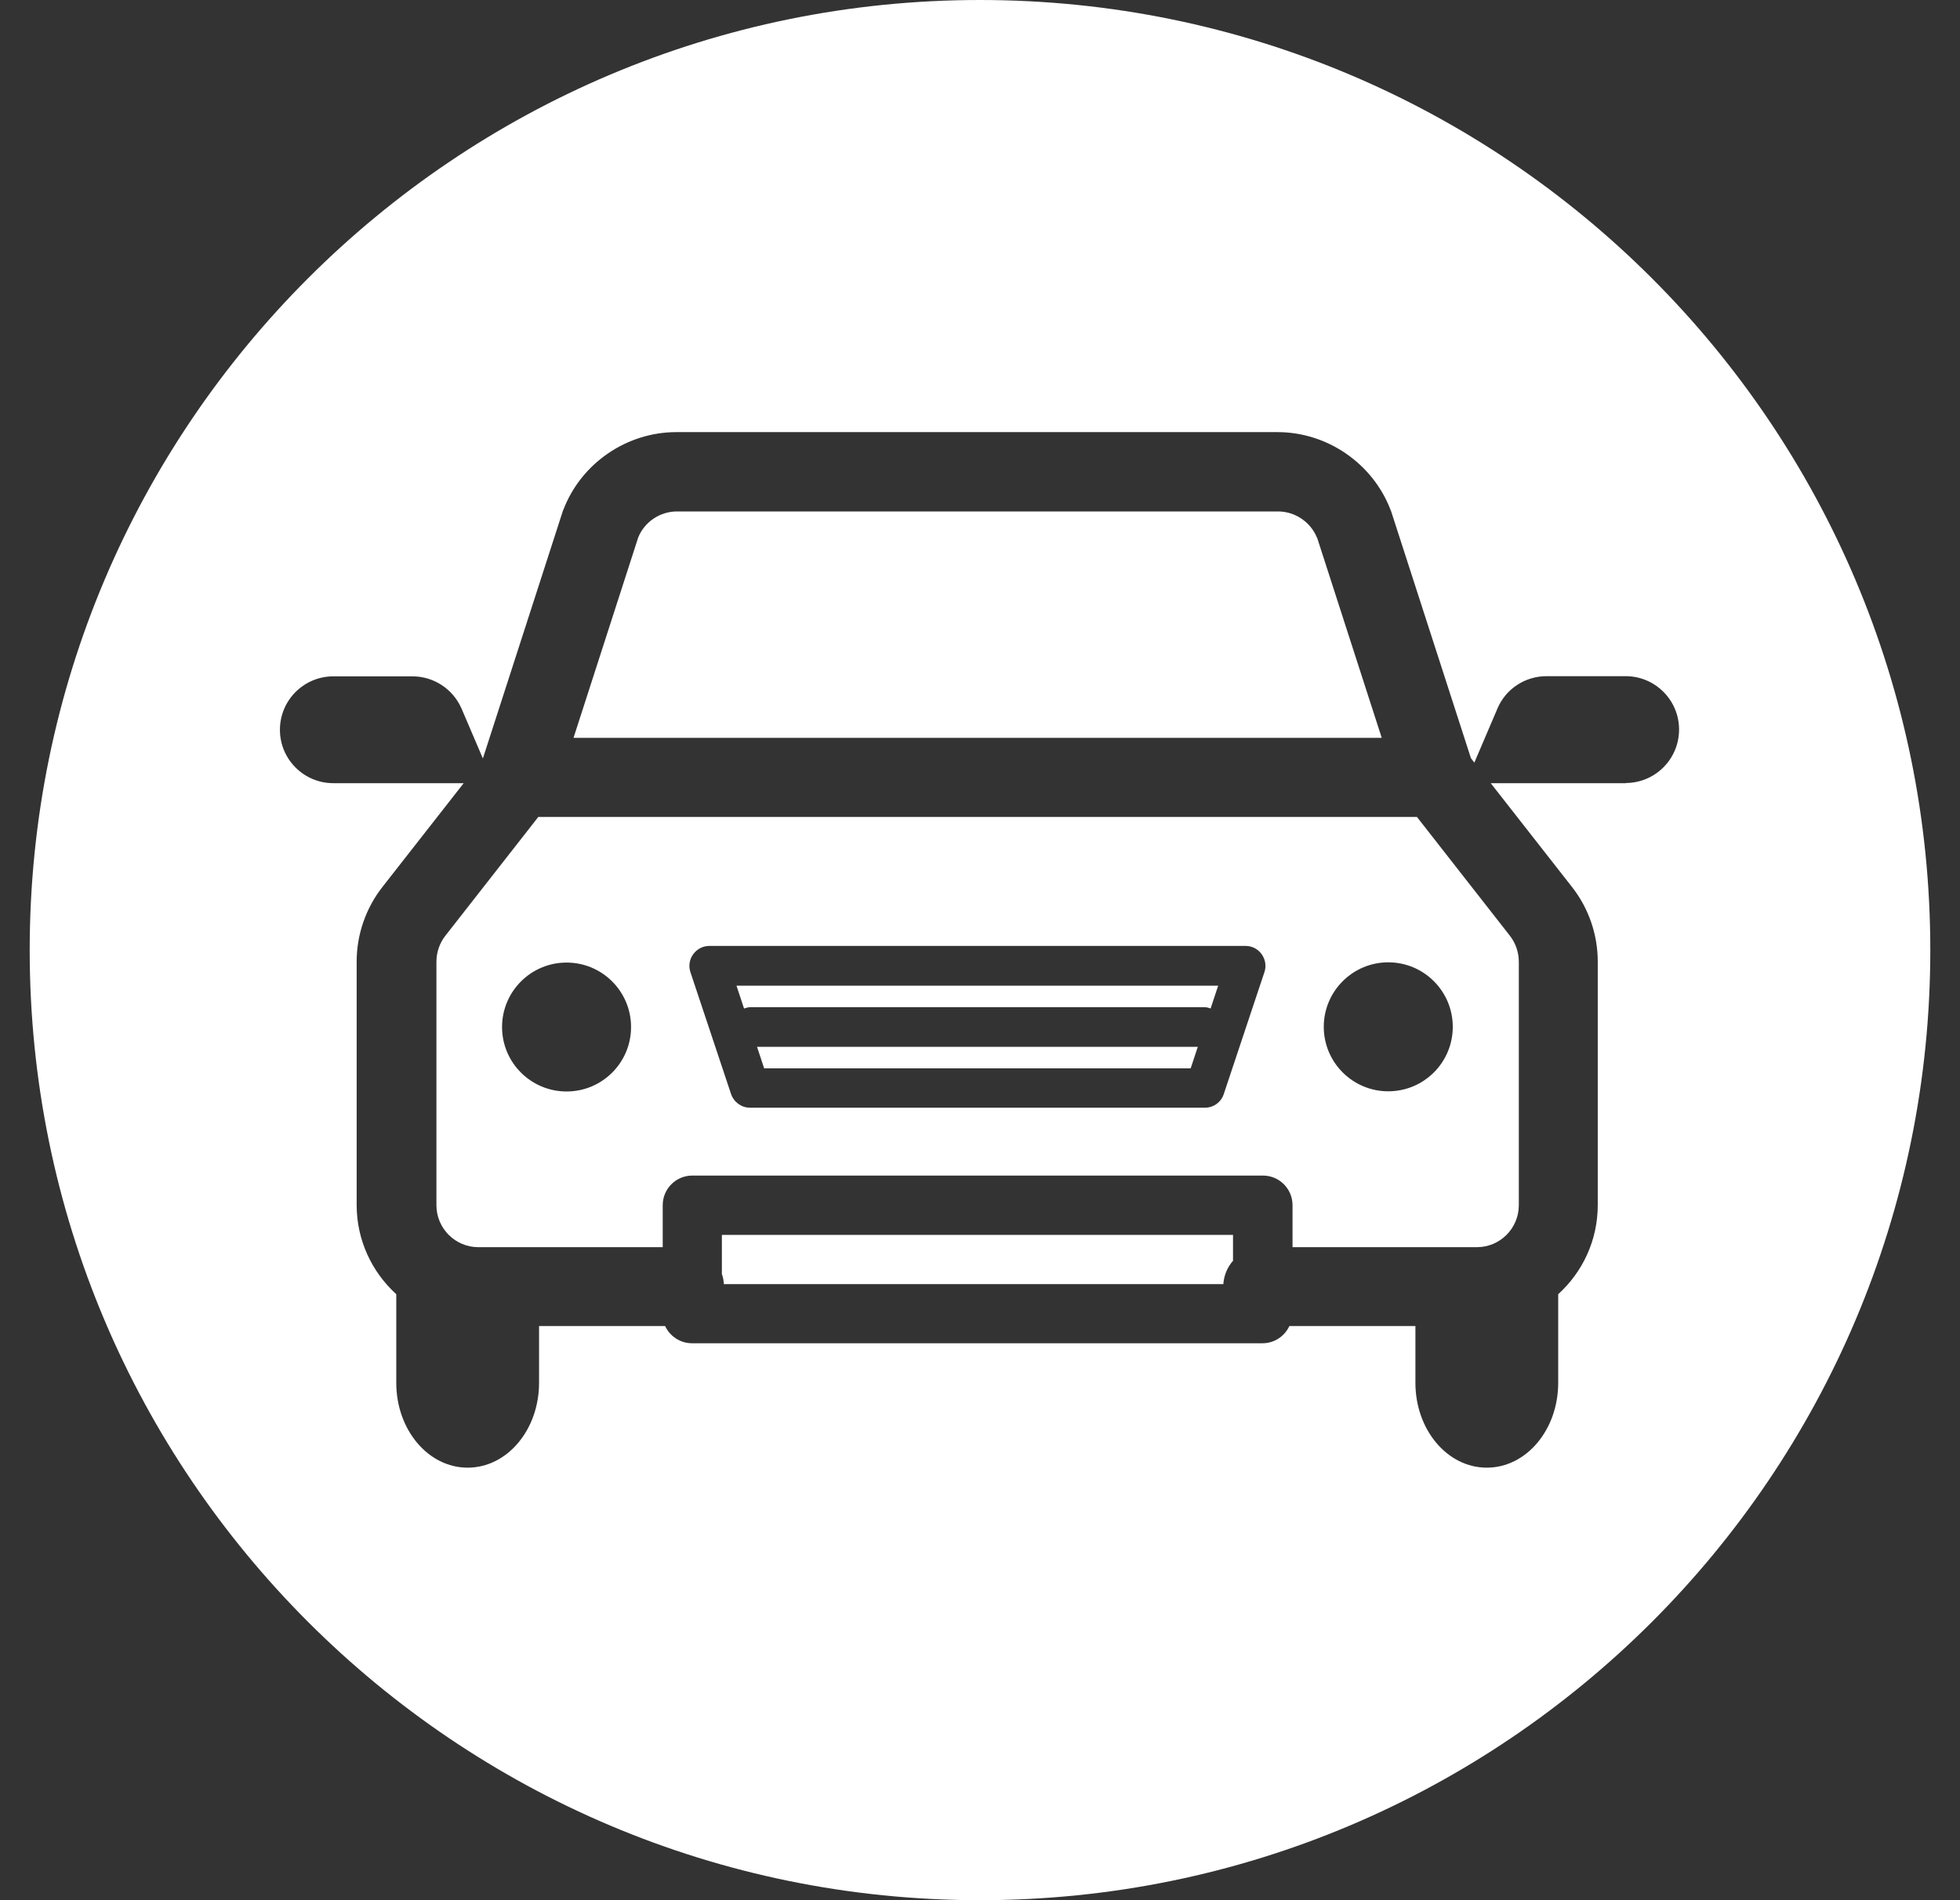 <svg width="33" height="32" viewBox="0 0 33 32" fill="none" xmlns="http://www.w3.org/2000/svg">
<rect x="0" y="0" width="33" height="32" fill="#333333" stroke="none"/>
<g clip-path="url(#clip0_106_5)">
<path d="M12.866 17.992H20.047L20.167 17.629H12.746L12.866 17.992Z" fill="white"/>
<path d="M12.53 16.983C12.56 16.973 12.593 16.962 12.627 16.962H20.287C20.32 16.962 20.354 16.973 20.383 16.983L20.51 16.599H12.4L12.527 16.983H12.53Z" fill="white"/>
<path d="M22.172 9.052C22.065 8.789 21.802 8.613 21.519 8.613H11.398C11.111 8.613 10.851 8.789 10.745 9.052L9.656 12.426H23.264L22.175 9.052H22.172Z" fill="white"/>
<path d="M12.154 21.456C12.174 21.509 12.184 21.565 12.187 21.625H20.597C20.607 21.476 20.666 21.339 20.76 21.232V20.796H12.154V21.456Z" fill="white"/>
<path d="M16.5 0C7.664 0 0.5 7.164 0.5 16C0.5 24.836 7.664 32 16.5 32C25.336 32 32.5 24.836 32.5 16C32.5 7.164 25.336 0 16.5 0ZM27.381 13.189H25.099L26.468 14.938C26.748 15.294 26.901 15.74 26.901 16.193V20.293C26.901 20.889 26.645 21.422 26.235 21.795V23.287C26.235 24.077 25.699 24.716 25.033 24.716C24.367 24.716 23.831 24.077 23.831 23.287V22.331H21.709C21.629 22.501 21.459 22.621 21.256 22.621H11.651C11.451 22.621 11.278 22.501 11.198 22.331H9.076V23.287C9.076 24.077 8.54 24.716 7.874 24.716C7.208 24.716 6.672 24.077 6.672 23.287V21.795C6.262 21.422 6.005 20.886 6.005 20.293V16.193C6.005 15.74 6.159 15.294 6.438 14.938L7.807 13.189H5.612C5.116 13.189 4.713 12.786 4.713 12.29C4.713 11.793 5.116 11.39 5.612 11.39H6.945C7.304 11.39 7.627 11.604 7.771 11.933L8.13 12.773L9.473 8.616C9.476 8.603 9.479 8.593 9.486 8.583C9.786 7.8 10.552 7.277 11.388 7.277H21.509C22.345 7.277 23.111 7.803 23.411 8.583C23.414 8.593 23.421 8.606 23.424 8.616L24.766 12.769L24.823 12.843L25.213 11.93C25.353 11.6 25.679 11.387 26.039 11.387H27.371C27.867 11.387 28.27 11.79 28.27 12.286C28.27 12.783 27.867 13.186 27.371 13.186L27.381 13.189Z" fill="white"/>
<path d="M9.063 13.758L7.497 15.76C7.401 15.883 7.348 16.037 7.348 16.197V20.296C7.348 20.686 7.664 21.003 8.054 21.003H11.158V20.296C11.158 20.02 11.381 19.797 11.657 19.797H21.263C21.539 19.797 21.762 20.02 21.762 20.296V21.003H24.866C25.256 21.003 25.572 20.686 25.572 20.296V16.197C25.572 16.04 25.519 15.883 25.423 15.76L23.857 13.758H9.063ZM9.539 18.381C8.94 18.381 8.453 17.895 8.453 17.296C8.453 16.696 8.94 16.21 9.539 16.21C10.139 16.21 10.625 16.696 10.625 17.296C10.625 17.895 10.139 18.381 9.539 18.381ZM21.289 16.37L20.603 18.428C20.557 18.564 20.43 18.654 20.287 18.654H12.627C12.483 18.654 12.357 18.561 12.31 18.428L11.624 16.37C11.591 16.27 11.607 16.157 11.671 16.07C11.734 15.983 11.834 15.93 11.941 15.93H20.973C21.079 15.93 21.179 15.98 21.243 16.07C21.306 16.16 21.323 16.27 21.289 16.37ZM24.46 17.292C24.46 17.892 23.974 18.378 23.374 18.378C22.775 18.378 22.288 17.892 22.288 17.292C22.288 16.693 22.775 16.206 23.374 16.206C23.974 16.206 24.46 16.693 24.46 17.292Z" fill="white"/>
</g>
<defs>
<clipPath id="clip0_106_5">
<rect width="32" height="32" fill="white" transform="translate(0.5)"/>
</clipPath>
</defs>
</svg>
